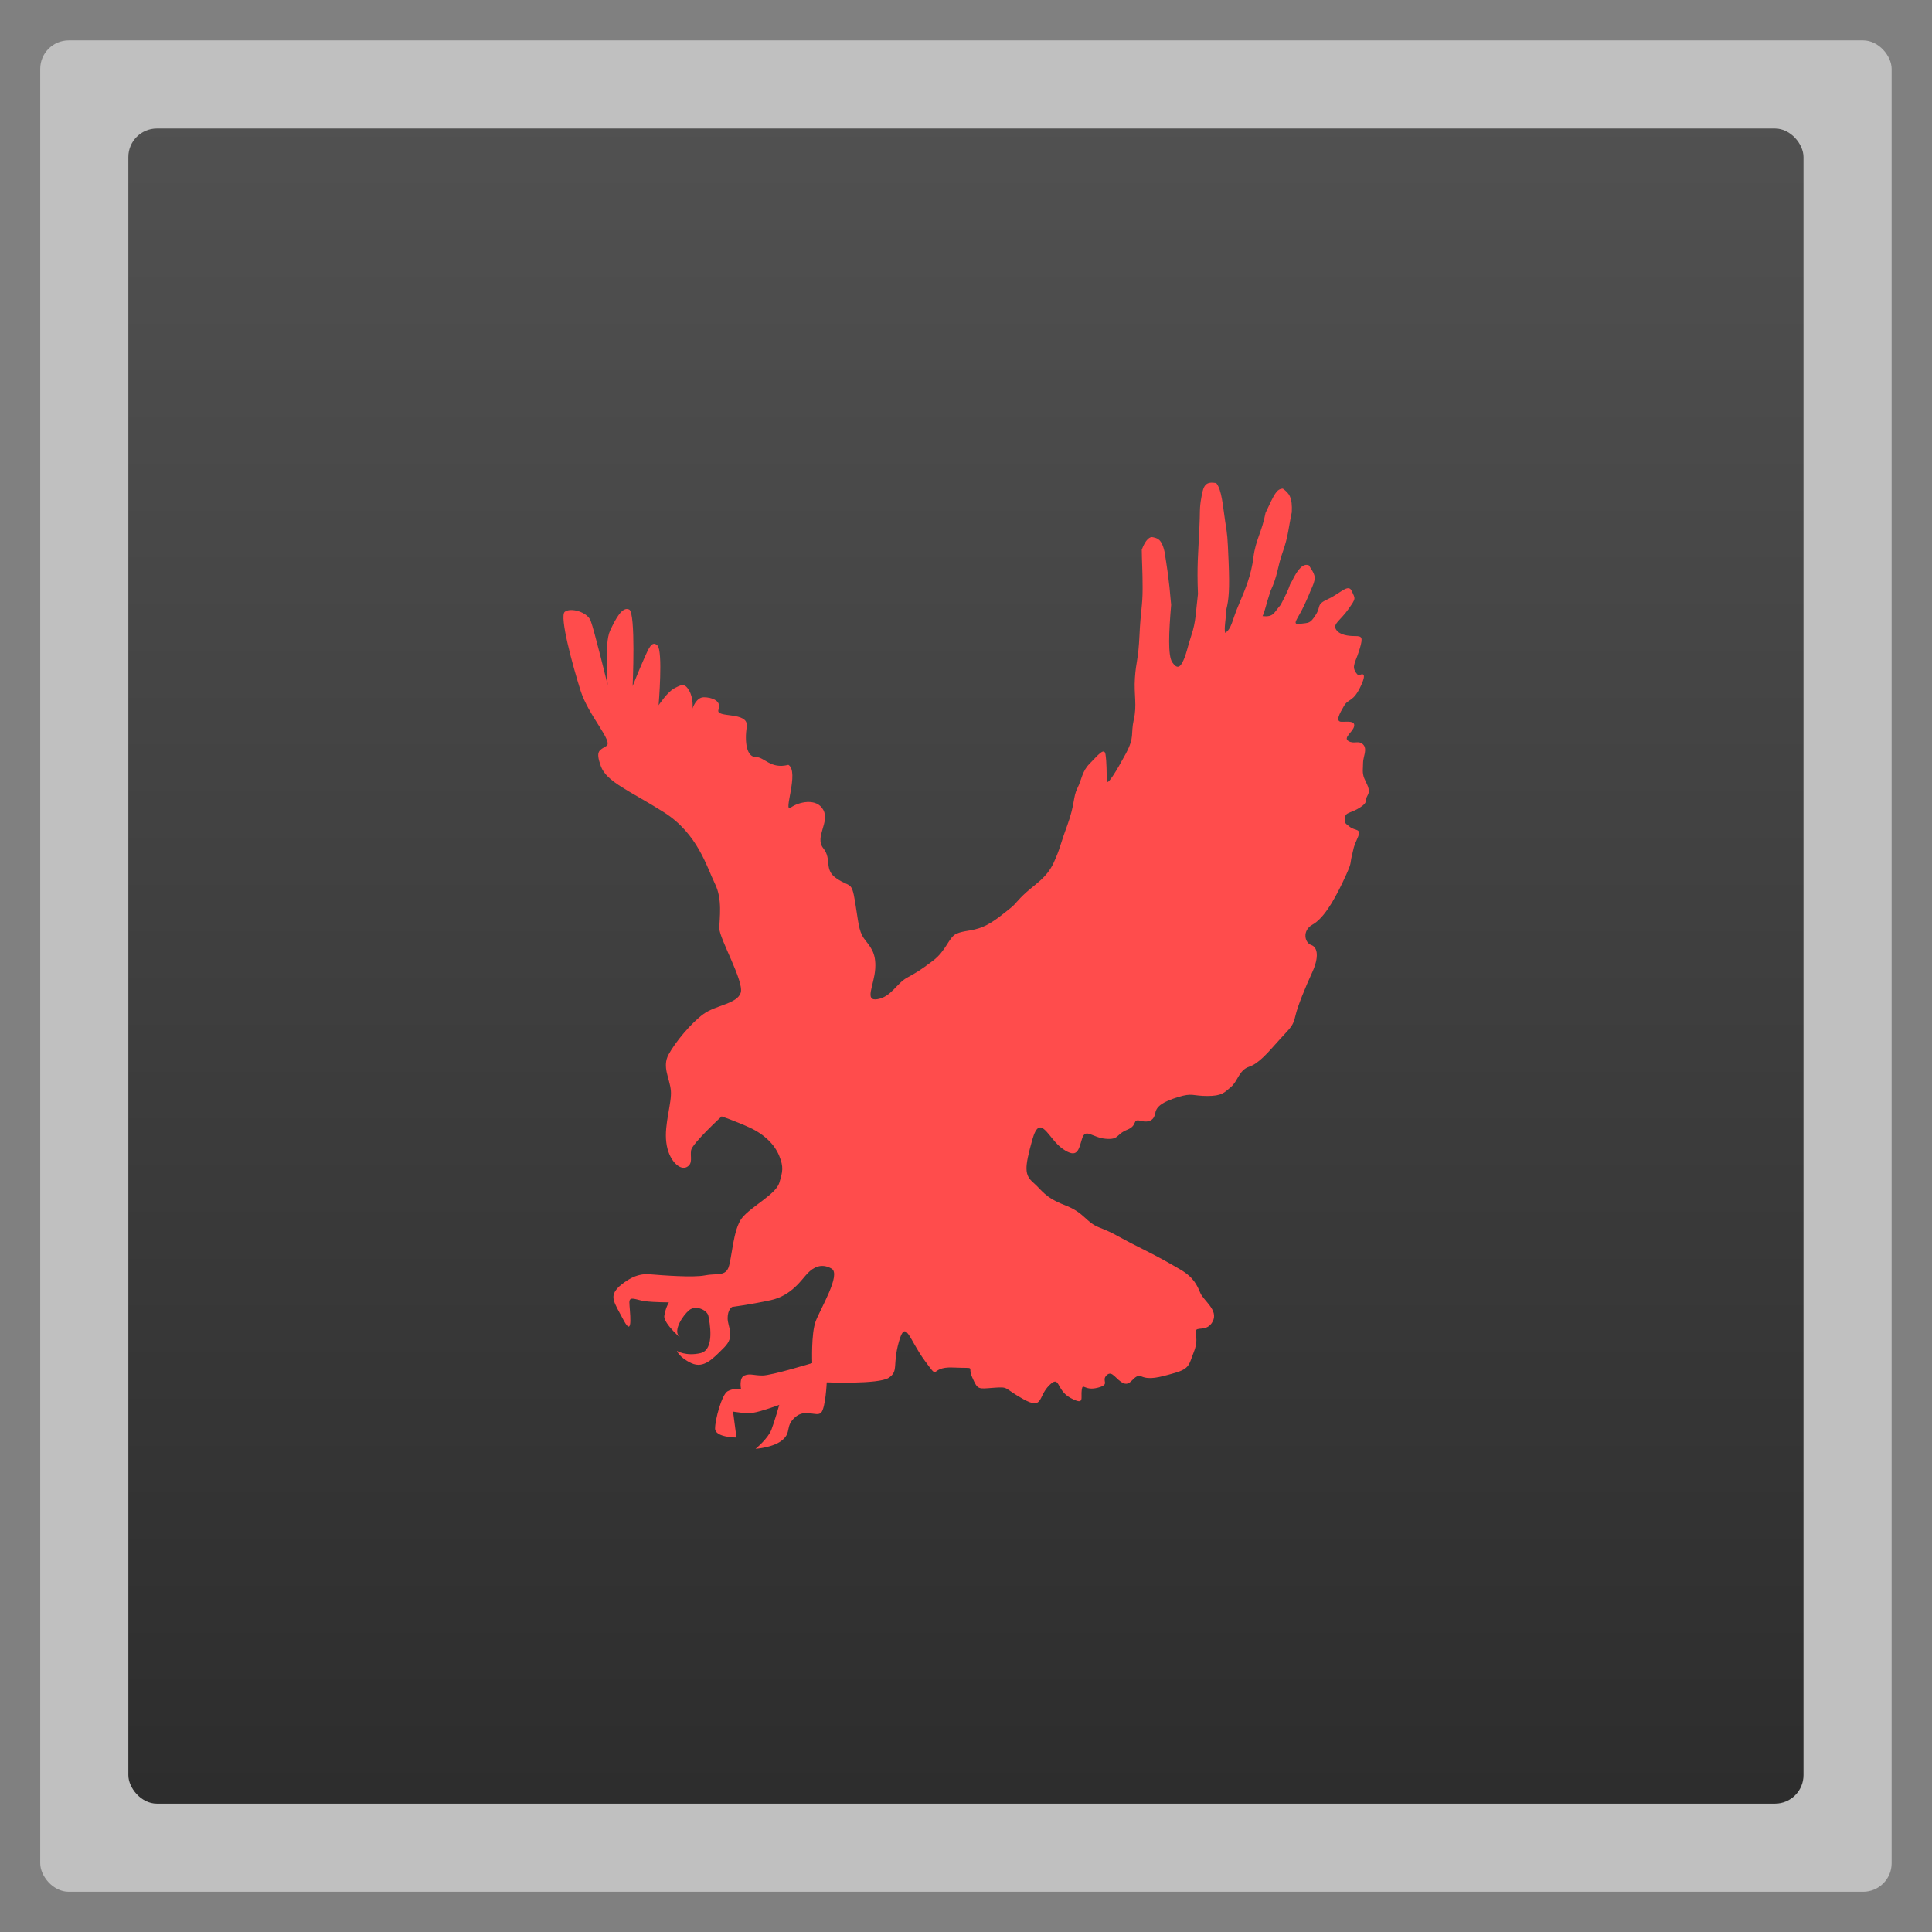 <?xml version="1.0" encoding="UTF-8" standalone="no"?>
<svg
   xmlns:dc="http://purl.org/dc/elements/1.1/"
   xmlns:cc="http://creativecommons.org/ns#"
   xmlns:rdf="http://www.w3.org/1999/02/22-rdf-syntax-ns#"
   xmlns:svg="http://www.w3.org/2000/svg"
   xmlns="http://www.w3.org/2000/svg"
   xmlns:xlink="http://www.w3.org/1999/xlink"
   xmlns:sodipodi="http://sodipodi.sourceforge.net/DTD/sodipodi-0.dtd"
   xmlns:inkscape="http://www.inkscape.org/namespaces/inkscape"
   width="48"
   viewBox="0 0 13.547 13.547"
   height="48"
   id="svg2"
   version="1.1"
   inkscape:version="0.48.4 r9939"
   sodipodi:docname="gnome-panel-launcher.svg">
  <rect x="0" y="0" width="13.547" height="13.547" fill="#808080" stroke="none"/>
  <sodipodi:namedview
     pagecolor="#333333"
     bordercolor="#666666"
     borderopacity="1"
     objecttolerance="10"
     gridtolerance="10"
     guidetolerance="10"
     inkscape:pageopacity="1"
     inkscape:pageshadow="2"
     inkscape:window-width="1301"
     inkscape:window-height="744"
     id="namedview32"
     showgrid="false"
     inkscape:zoom="17.762522"
     inkscape:cx="28.134106"
     inkscape:cy="24.99022"
     inkscape:window-x="65"
     inkscape:window-y="24"
     inkscape:window-maximized="1"
     inkscape:current-layer="svg2" />
  <defs
     id="defs4">
    <linearGradient
       id="linearGradient4460">
      <stop
         offset="0"
         style="stop-color:#2d2d2d;stop-opacity:1;"
         id="stop7" />
      <stop
         offset="1"
         style="stop-color:#515151;stop-opacity:1;"
         id="stop9" />
    </linearGradient>
    <linearGradient
       gradientTransform="matrix(1.095,0,0,1.095,-133.002,-9.569)"
       xlink:href="#linearGradient4460"
       id="linearGradient4500"
       y1="279.096"
       y2="268.33"
       gradientUnits="userSpaceOnUse"
       x2="0" />
    <radialGradient
       r="128"
       cy="160"
       cx="148.004"
       gradientTransform="matrix(0.053,0,0,0.053,13.053,281.76)"
       gradientUnits="userSpaceOnUse"
       id="radialGradient3065"
       xlink:href="#linearGradient3895-9-0-3-2-4-0"
       inkscape:collect="always" />
    <linearGradient
       id="linearGradient3895-9-0-3-2-4-0">
      <stop
         offset="0"
         style="stop-color:#ebc9a8"
         id="stop3033" />
      <stop
         offset="1"
         style="stop-color:#97693c"
         id="stop3035" />
    </linearGradient>
    <radialGradient
       cx="148.004"
       cy="160"
       gradientTransform="matrix(0.977,0,0,0.977,-16.535,-236.25)"
       r="128"
       id="radialGradient4432"
       xlink:href="#linearGradient3895-9-0-3-2-4-0"
       gradientUnits="userSpaceOnUse" />
    <linearGradient
       id="linearGradient3896">
      <stop
         offset="0"
         style="stop-color:#262626"
         id="stop3015" />
      <stop
         offset="1"
         style="stop-color:#7b7b7b"
         id="stop3017" />
    </linearGradient>
    <linearGradient
       xlink:href="#linearGradient3896"
       id="linearGradient3787"
       y1="1053.158"
       y2="1004.847"
       gradientUnits="userSpaceOnUse"
       x2="0" />
    <linearGradient
       id="linearGradient4460-0">
      <stop
         id="stop4462"
         offset="0"
         style="stop-color:#efefef;stop-opacity:1;" />
      <stop
         id="stop4464"
         offset="1"
         style="stop-color:#f3f3f3;stop-opacity:1;" />
    </linearGradient>
    <linearGradient
       inkscape:collect="always"
       xlink:href="#linearGradient4460"
       id="linearGradient3897"
       gradientUnits="userSpaceOnUse"
       gradientTransform="matrix(1.095,0,0,1.095,-133.002,-293.022)"
       y1="279.096"
       x2="0"
       y2="268.33" />
    <linearGradient
       id="linearGradient4460-0-4">
      <stop
         style="stop-color:#efefef;stop-opacity:1;"
         offset="0"
         id="stop4462-6" />
      <stop
         style="stop-color:#f3f3f3;stop-opacity:1;"
         offset="1"
         id="stop4464-7" />
    </linearGradient>
    <linearGradient
       x2="0"
       gradientUnits="userSpaceOnUse"
       y2="1004.847"
       y1="1053.158"
       id="linearGradient3787-8"
       xlink:href="#linearGradient3896-6" />
    <linearGradient
       id="linearGradient3896-6">
      <stop
         id="stop3015-8"
         style="stop-color:#262626"
         offset="0" />
      <stop
         id="stop3017-3"
         style="stop-color:#7b7b7b"
         offset="1" />
    </linearGradient>
    <radialGradient
       gradientUnits="userSpaceOnUse"
       xlink:href="#linearGradient3895-9-0-3-2-4-0-2"
       id="radialGradient4432-8"
       r="128"
       gradientTransform="matrix(0.977,0,0,0.977,-16.535,-236.25)"
       cy="160"
       cx="148.004" />
    <linearGradient
       id="linearGradient3895-9-0-3-2-4-0-2">
      <stop
         id="stop3033-0"
         style="stop-color:#ebc9a8"
         offset="0" />
      <stop
         id="stop3035-6"
         style="stop-color:#97693c"
         offset="1" />
    </linearGradient>
    <radialGradient
       inkscape:collect="always"
       xlink:href="#linearGradient3895-9-0-3-2-4-0-2"
       id="radialGradient3065-3"
       gradientUnits="userSpaceOnUse"
       gradientTransform="matrix(0.053,0,0,0.053,13.053,281.76)"
       cx="148.004"
       cy="160"
       r="128" />
    <linearGradient
       x2="0"
       gradientUnits="userSpaceOnUse"
       y2="268.33"
       y1="279.096"
       id="linearGradient4500-6"
       xlink:href="#linearGradient4460-2"
       gradientTransform="matrix(1.095,0,0,1.095,-133.002,-9.569)" />
    <linearGradient
       id="linearGradient4460-2">
      <stop
         id="stop7-0"
         style="stop-color:#117311"
         offset="0" />
      <stop
         id="stop9-3"
         style="stop-color:#27a427"
         offset="1" />
    </linearGradient>
    <linearGradient
       x2="0"
       gradientUnits="userSpaceOnUse"
       y2="268.33"
       y1="279.096"
       id="linearGradient3001"
       xlink:href="#linearGradient4460-4"
       gradientTransform="matrix(1.105,0,0,1.105,-134.28,-295.765)" />
    <linearGradient
       id="linearGradient4460-4">
      <stop
         id="stop3989"
         style="stop-color:#00426e"
         offset="0" />
      <stop
         id="stop3991"
         style="stop-color:#06a"
         offset="1" />
    </linearGradient>
    <linearGradient
       id="linearGradient11775">
      <stop
         id="stop11776"
         offset="0"
         stop-color="#000" />
      <stop
         id="stop11777"
         offset="1"
         stop-color="#fff" />
    </linearGradient>
  </defs>
  <rect
     id="rect14"
     style="opacity:0.5;fill:#ffffff;fill-rule:evenodd"
     height="12.982"
     rx="0.2"
     y="0.283"
     x="0.282"
     width="12.982" />
  <rect
     id="rect16"
     style="fill:url(#linearGradient3897);fill-rule:evenodd"
     height="11.746"
     rx="0.2"
     y="0.901"
     x="0.9"
     width="11.746" />
  <path
     style="fill:#ff4c4c;fill-rule:evenodd;stroke:none;fill-opacity:1"
     inkscape:connector-curvature="0"
     id="svg_2"
     d="m 4.34,9.022 c 0.047,-0.04 0.119,-0.095 0.214,-0.087 0.095,0.008 0.309,0.024 0.388,0.008 0.079,-0.016 0.142,0.008 0.166,-0.055 0.024,-0.063 0.032,-0.269 0.095,-0.348 0.063,-0.079 0.237,-0.166 0.261,-0.245 0.024,-0.079 0.032,-0.111 0,-0.19 -0.032,-0.079 -0.103,-0.15 -0.206,-0.198 -0.103,-0.047 -0.198,-0.079 -0.198,-0.079 0,0 -0.206,0.19 -0.214,0.237 -0.008,0.047 0.016,0.095 -0.032,0.119 -0.047,0.024 -0.127,-0.047 -0.142,-0.174 -0.016,-0.126 0.04,-0.277 0.032,-0.363 -0.008,-0.087 -0.063,-0.166 -0.016,-0.253 0.047,-0.087 0.158,-0.221 0.245,-0.284 0.087,-0.063 0.237,-0.071 0.261,-0.15 0.024,-0.079 -0.15,-0.379 -0.15,-0.45 0,-0.071 0.024,-0.205 -0.032,-0.316 -0.055,-0.111 -0.119,-0.348 -0.356,-0.498 -0.237,-0.15 -0.404,-0.213 -0.443,-0.324 -0.04,-0.111 -0.008,-0.111 0.04,-0.142 0.047,-0.032 -0.127,-0.213 -0.182,-0.387 -0.055,-0.174 -0.15,-0.521 -0.111,-0.553 0.04,-0.032 0.158,0 0.182,0.063 0.024,0.063 0.119,0.45 0.119,0.45 0,0 -0.024,-0.292 0.016,-0.379 0.04,-0.087 0.087,-0.174 0.135,-0.15 0.047,0.024 0.024,0.537 0.024,0.537 0,0 0.047,-0.119 0.079,-0.19 0.032,-0.071 0.055,-0.134 0.095,-0.095 0.04,0.04 0.008,0.419 0.008,0.419 0,0 0.063,-0.095 0.111,-0.119 0.047,-0.024 0.071,-0.04 0.103,0.016 0.032,0.055 0.024,0.126 0.024,0.126 0,0 0.024,-0.079 0.079,-0.079 0.055,0 0.127,0.024 0.103,0.087 -0.024,0.063 0.214,0.008 0.198,0.119 -0.016,0.111 0,0.213 0.063,0.213 0.063,0 0.103,0.087 0.229,0.055 0.079,0.047 -0.04,0.34 0.016,0.3 0.055,-0.04 0.182,-0.071 0.229,0.016 0.047,0.087 -0.063,0.19 0,0.269 0.063,0.079 0,0.15 0.095,0.213 0.095,0.063 0.103,0.016 0.127,0.158 0.024,0.142 0.024,0.205 0.063,0.261 0.04,0.055 0.087,0.095 0.079,0.213 -0.008,0.119 -0.079,0.229 0.016,0.213 0.095,-0.016 0.135,-0.111 0.206,-0.15 0.071,-0.04 0.087,-0.047 0.182,-0.119 0.095,-0.071 0.111,-0.166 0.166,-0.19 0.055,-0.024 0.103,-0.016 0.182,-0.047 0.079,-0.032 0.158,-0.103 0.198,-0.134 0.04,-0.032 0.04,-0.047 0.111,-0.111 0.071,-0.063 0.142,-0.103 0.19,-0.205 0.047,-0.103 0.04,-0.111 0.095,-0.261 0.055,-0.15 0.04,-0.198 0.071,-0.261 0.032,-0.063 0.032,-0.119 0.087,-0.174 0.055,-0.055 0.103,-0.119 0.111,-0.063 0.008,0.055 0.008,0.134 0.008,0.182 0,0.047 0.071,-0.071 0.135,-0.19 0.063,-0.119 0.032,-0.134 0.055,-0.237 0.024,-0.103 0,-0.174 0.008,-0.292 0.008,-0.119 0.024,-0.126 0.032,-0.3 0.008,-0.174 0.022,-0.203 0.022,-0.329 0,-0.126 -0.005,-0.178 -0.006,-0.271 0.027,-0.072 0.058,-0.094 0.079,-0.087 0.026,0.007 0.06,0.007 0.081,0.103 0.016,0.103 0.03,0.179 0.046,0.371 -0.016,0.19 -0.024,0.356 0.008,0.403 0.032,0.047 0.055,0.04 0.079,-0.016 0.024,-0.055 0.024,-0.079 0.055,-0.174 0.032,-0.095 0.03,-0.157 0.046,-0.289 -0.008,-0.198 0.002,-0.287 0.009,-0.438 0.008,-0.15 -8.69e-4,-0.154 0.016,-0.245 0.014,-0.086 0.034,-0.106 0.103,-0.095 0.04,0.047 0.047,0.166 0.063,0.269 0.016,0.103 0.016,0.095 0.024,0.284 0.008,0.19 0.001,0.265 -0.015,0.329 -0.004,0.07 -0.018,0.14 -0.009,0.169 0.047,-0.032 0.047,-0.087 0.095,-0.198 0.047,-0.111 0.087,-0.205 0.103,-0.332 0.016,-0.126 0.058,-0.173 0.085,-0.312 0.063,-0.134 0.077,-0.167 0.121,-0.17 0.046,0.033 0.068,0.063 0.063,0.166 -0.024,0.111 -0.024,0.166 -0.063,0.277 -0.04,0.111 -0.032,0.158 -0.087,0.277 -0.034,0.104 -0.038,0.139 -0.055,0.174 0.079,0.008 0.078,-0.023 0.127,-0.079 0.08,-0.152 0.05,-0.12 0.079,-0.166 0.044,-0.092 0.082,-0.126 0.119,-0.111 0.04,0.063 0.055,0.079 0.024,0.15 -0.032,0.071 -0.008,0.024 -0.055,0.126 -0.047,0.103 -0.095,0.142 -0.032,0.134 0.063,-0.008 0.071,0 0.111,-0.063 0.04,-0.063 0,-0.071 0.087,-0.111 0.087,-0.04 0.142,-0.111 0.166,-0.055 0.024,0.055 0.032,0.047 -0.024,0.126 -0.055,0.079 -0.111,0.103 -0.087,0.142 0.024,0.04 0.087,0.047 0.135,0.047 0.047,0 0.055,0.008 0.032,0.087 -0.024,0.079 -0.032,0.079 -0.04,0.119 -0.008,0.04 0.032,0.071 0.032,0.071 0,0 0.071,-0.047 0.016,0.071 -0.055,0.119 -0.087,0.087 -0.119,0.142 -0.032,0.055 -0.063,0.111 -0.016,0.111 0.047,0 0.095,-0.008 0.087,0.032 -0.008,0.04 -0.079,0.079 -0.04,0.103 0.04,0.024 0.071,-0.008 0.103,0.024 0.032,0.032 0,0.087 0,0.126 0,0.04 -0.008,0.071 0.008,0.111 0.016,0.04 0.047,0.079 0.024,0.119 -0.024,0.04 0.008,0.047 -0.055,0.087 -0.063,0.04 -0.103,0.032 -0.103,0.071 0,0.04 -0.008,0.032 0.032,0.063 0.04,0.032 0.087,0.008 0.055,0.079 -0.032,0.071 -0.024,0.063 -0.04,0.126 -0.016,0.063 0.008,0.032 -0.063,0.182 -0.071,0.15 -0.142,0.261 -0.214,0.3 -0.071,0.04 -0.055,0.126 -0.008,0.142 0.047,0.016 0.055,0.087 0.008,0.19 -0.047,0.103 -0.103,0.237 -0.119,0.308 -0.016,0.071 -0.032,0.079 -0.111,0.166 -0.079,0.087 -0.142,0.166 -0.214,0.19 -0.071,0.024 -0.079,0.103 -0.127,0.142 -0.047,0.04 -0.063,0.063 -0.166,0.063 -0.103,0 -0.103,-0.024 -0.206,0.008 -0.103,0.032 -0.15,0.063 -0.158,0.111 -0.008,0.047 -0.04,0.071 -0.103,0.055 -0.063,-0.016 -0.016,0.032 -0.095,0.063 -0.079,0.032 -0.055,0.071 -0.15,0.063 -0.095,-0.008 -0.142,-0.079 -0.166,0 -0.024,0.079 -0.032,0.142 -0.135,0.071 -0.103,-0.071 -0.158,-0.261 -0.214,-0.063 -0.055,0.198 -0.055,0.245 0.008,0.3 0.063,0.055 0.079,0.103 0.222,0.158 0.142,0.055 0.142,0.119 0.245,0.158 0.103,0.04 0.111,0.055 0.269,0.134 0.158,0.079 0.198,0.103 0.293,0.158 0.095,0.055 0.119,0.111 0.142,0.166 0.024,0.055 0.127,0.119 0.087,0.198 -0.04,0.079 -0.119,0.032 -0.119,0.071 0,0.04 0.016,0.071 -0.016,0.15 -0.032,0.079 -0.024,0.111 -0.135,0.142 -0.111,0.032 -0.174,0.047 -0.229,0.024 -0.055,-0.024 -0.071,0.071 -0.127,0.047 -0.055,-0.024 -0.079,-0.095 -0.119,-0.055 -0.04,0.04 0.032,0.063 -0.063,0.087 -0.095,0.024 -0.103,-0.04 -0.111,0.016 -0.008,0.055 0.024,0.111 -0.079,0.055 -0.103,-0.055 -0.071,-0.166 -0.15,-0.087 -0.079,0.079 -0.04,0.174 -0.182,0.095 -0.142,-0.079 -0.095,-0.087 -0.206,-0.079 -0.111,0.008 -0.111,0.016 -0.15,-0.071 -0.04,-0.087 0.04,-0.063 -0.135,-0.071 -0.174,-0.008 -0.087,0.103 -0.198,-0.047 -0.111,-0.15 -0.135,-0.3 -0.182,-0.134 -0.047,0.166 0,0.205 -0.071,0.253 -0.071,0.047 -0.435,0.032 -0.435,0.032 0,0 -0.008,0.182 -0.04,0.213 -0.032,0.032 -0.111,-0.032 -0.182,0.032 -0.071,0.063 -0.024,0.103 -0.087,0.158 -0.063,0.055 -0.19,0.063 -0.19,0.063 0,0 0.087,-0.071 0.111,-0.134 0.024,-0.063 0.055,-0.174 0.055,-0.174 0,0 -0.127,0.047 -0.182,0.055 -0.055,0.008 -0.142,-0.008 -0.142,-0.008 l 0.024,0.182 c 0,0 -0.15,0 -0.15,-0.063 0,-0.063 0.047,-0.237 0.087,-0.261 0.04,-0.024 0.095,-0.016 0.095,-0.016 0,0 -0.016,-0.079 0.024,-0.095 0.04,-0.016 0.063,0 0.127,0 0.063,0 0.348,-0.087 0.348,-0.087 0,0 -0.008,-0.205 0.024,-0.292 0.032,-0.087 0.182,-0.332 0.111,-0.371 -0.071,-0.04 -0.127,-0.008 -0.166,0.032 -0.04,0.04 -0.111,0.158 -0.261,0.19 -0.15,0.032 -0.269,0.047 -0.269,0.047 0,0 -0.032,0.016 -0.032,0.079 0,0.063 0.055,0.126 -0.024,0.205 -0.079,0.079 -0.142,0.15 -0.229,0.111 -0.087,-0.04 -0.103,-0.087 -0.103,-0.087 0,0 0.063,0.04 0.166,0.016 0.103,-0.024 0.063,-0.221 0.055,-0.261 -0.008,-0.04 -0.087,-0.079 -0.135,-0.04 -0.047,0.04 -0.111,0.142 -0.071,0.182 0.04,0.04 -0.111,-0.087 -0.103,-0.142 0.008,-0.055 0.032,-0.095 0.032,-0.095 0,0 -0.103,0 -0.166,-0.008 -0.063,-0.008 -0.111,-0.04 -0.111,0.008 0,0.047 0.032,0.261 -0.04,0.126 -0.071,-0.134 -0.103,-0.166 -0.032,-0.237 z" />
</svg>
